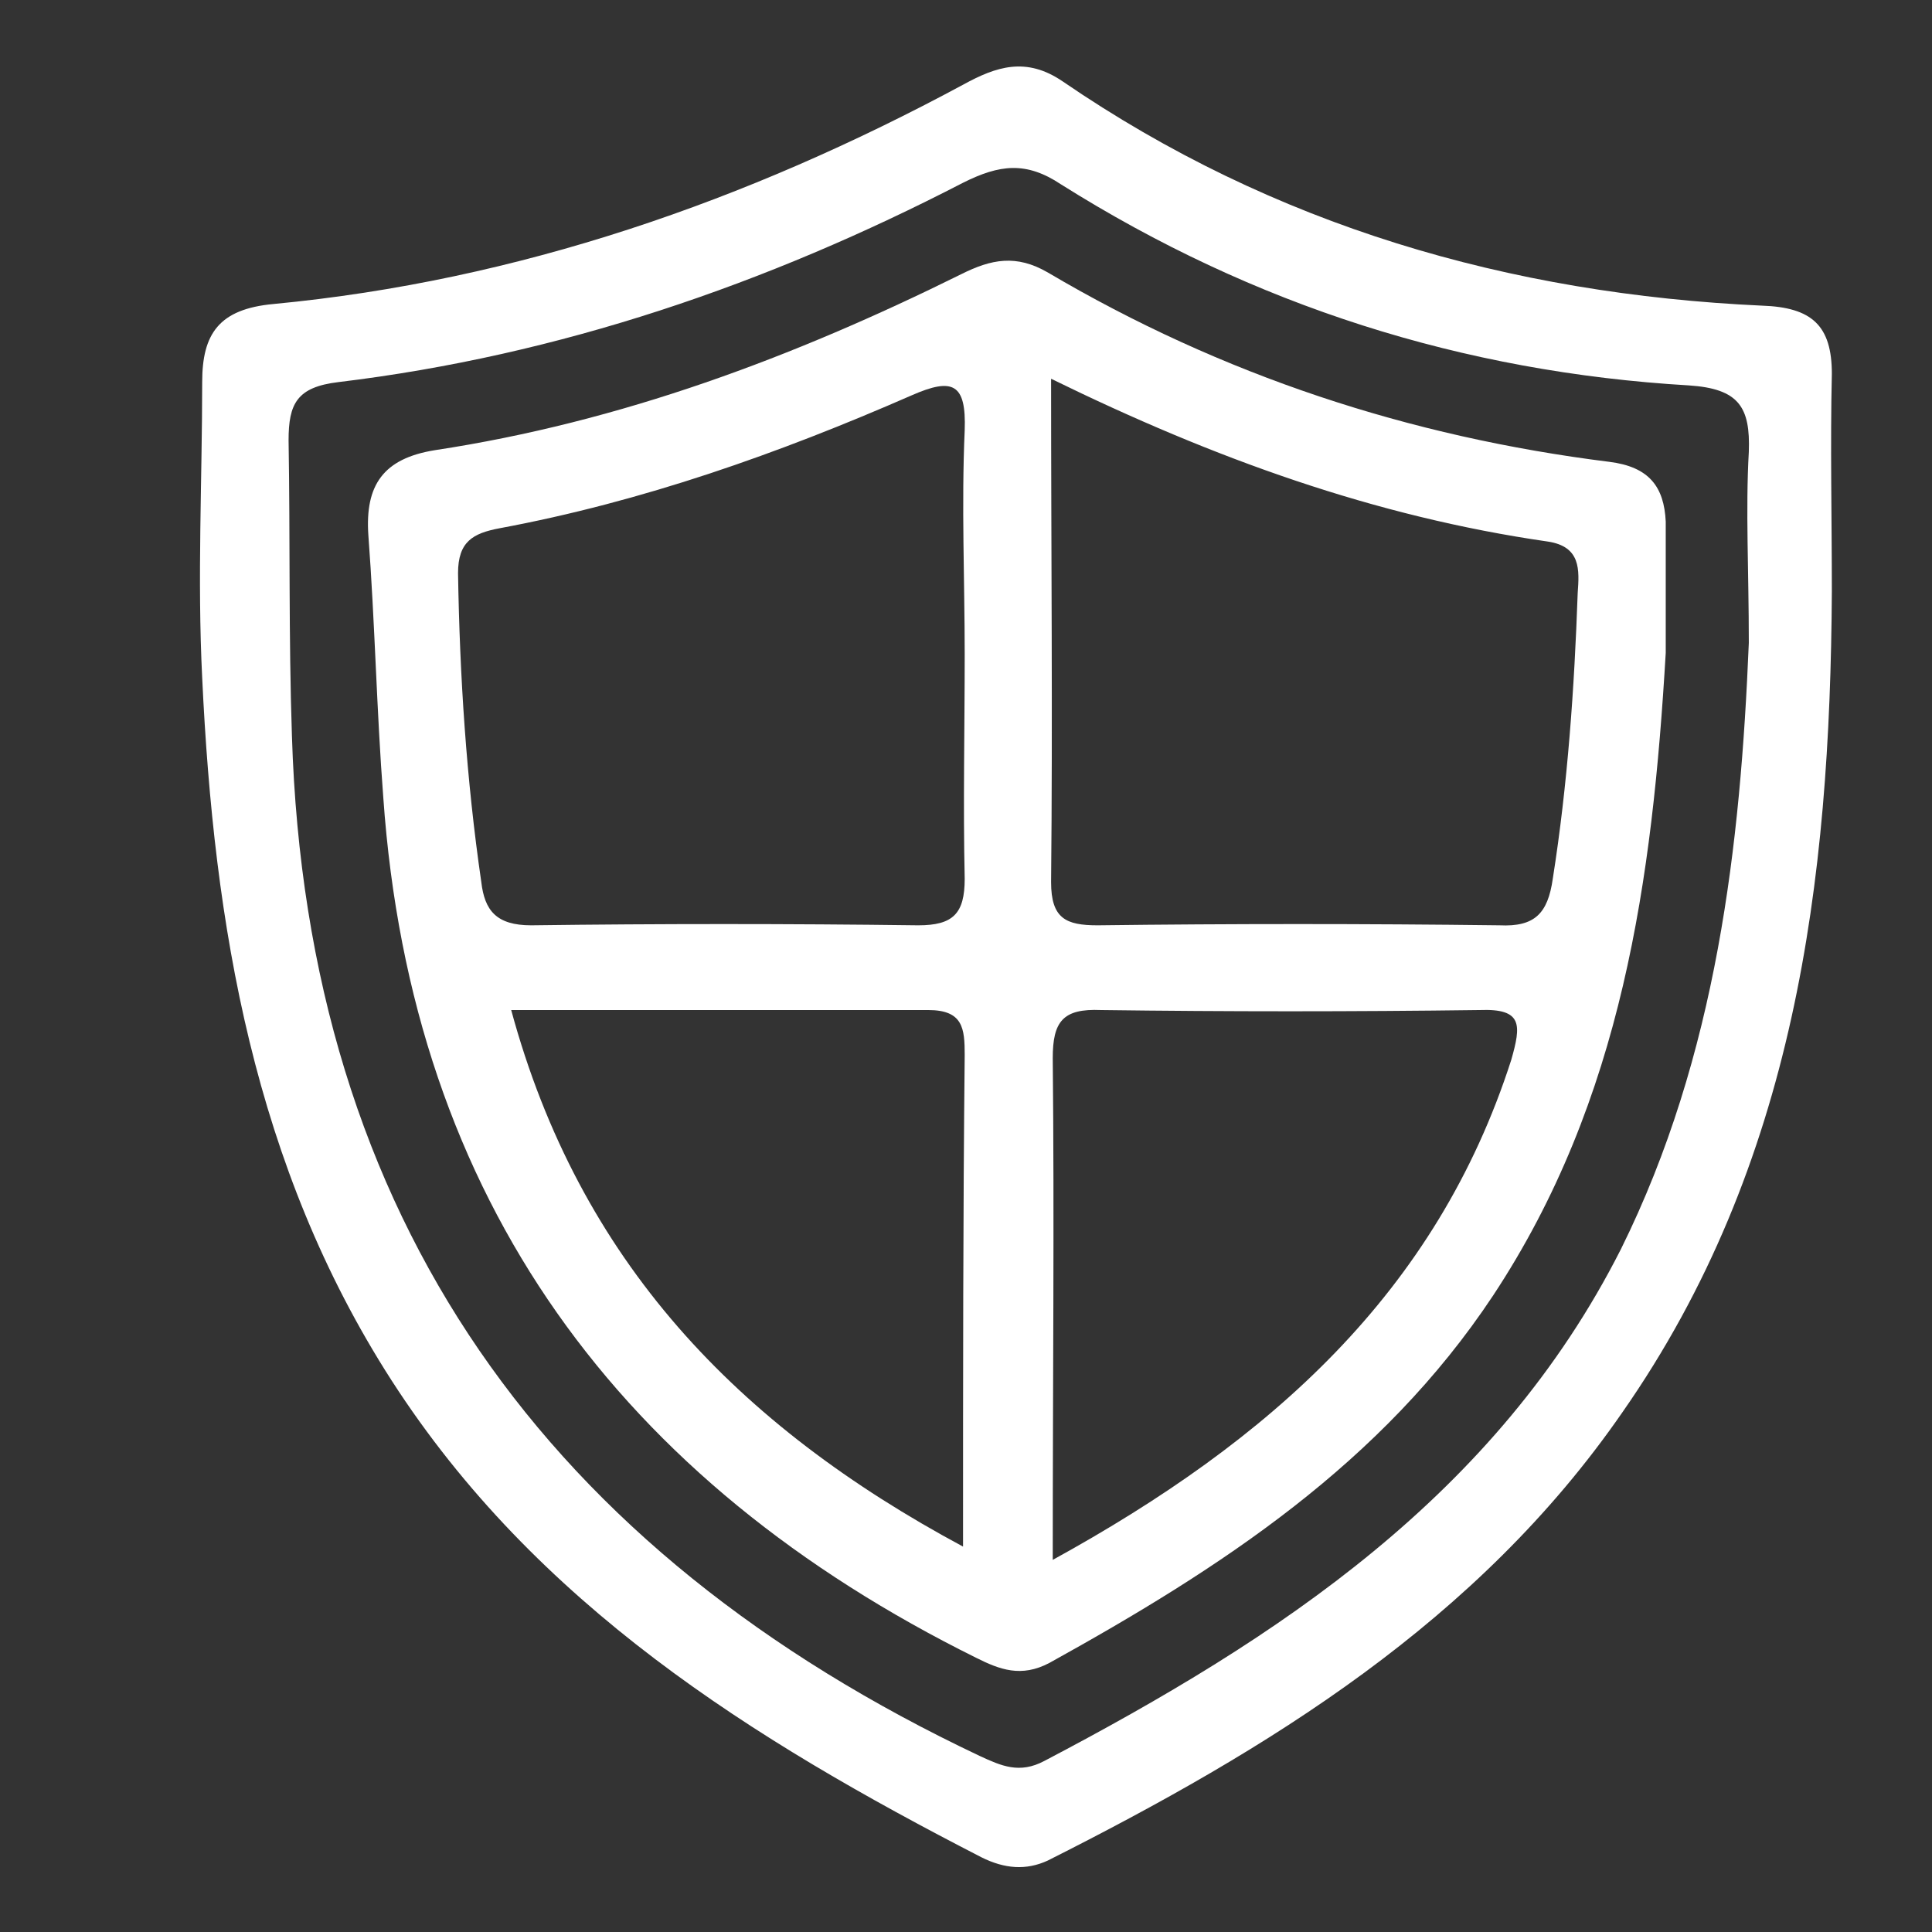 <svg width="49" height="49" viewBox="0 0 49 49" fill="none" xmlns="http://www.w3.org/2000/svg">
	<rect x="0" y="0" width="49" height="49" fill="#333333" stroke="none"/>
	<path d="M40.815 11.713C35.759 11.081 30.998 9.522 26.574 6.91C25.773 6.446 25.141 6.573 24.383 6.952C20.128 9.059 15.746 10.702 11.027 11.418C9.721 11.629 9.257 12.303 9.342 13.567C9.51 15.8 9.552 18.033 9.721 20.224C10.437 30.462 15.746 37.582 24.762 42.048C25.352 42.343 25.9 42.554 26.616 42.175C30.956 39.773 35.042 37.119 37.865 32.863C41.152 27.892 41.91 22.288 42.247 16.558C42.247 15.463 42.247 14.325 42.247 13.23C42.205 12.345 41.826 11.839 40.815 11.713ZM24.425 39.225C18.695 36.15 14.692 31.979 12.965 25.617C16.631 25.617 20.085 25.617 23.54 25.617C24.425 25.617 24.467 26.08 24.467 26.754C24.425 30.799 24.425 34.844 24.425 39.225ZM23.288 23.468C20.001 23.426 16.715 23.426 13.471 23.468C12.586 23.468 12.291 23.089 12.207 22.372C11.827 19.76 11.659 17.148 11.617 14.536C11.617 13.735 11.996 13.525 12.67 13.398C16.294 12.724 19.748 11.502 23.119 10.028C24.172 9.564 24.509 9.733 24.467 10.912C24.383 12.808 24.467 14.704 24.467 16.6C24.467 18.496 24.425 20.392 24.467 22.288C24.467 23.173 24.172 23.468 23.288 23.468ZM38.329 26.881C36.433 32.779 32.219 36.529 26.7 39.562C26.7 35.054 26.742 30.925 26.7 26.838C26.7 25.912 26.953 25.575 27.922 25.617C31.124 25.659 34.326 25.659 37.528 25.617C38.624 25.575 38.581 25.996 38.329 26.881ZM40.014 15.041C39.93 17.443 39.761 19.887 39.382 22.288C39.256 23.173 38.919 23.51 38.034 23.468C34.621 23.426 31.208 23.426 27.838 23.468C27.037 23.468 26.658 23.299 26.658 22.372C26.7 18.201 26.658 14.03 26.658 9.606C30.787 11.629 34.874 13.103 39.256 13.735C40.098 13.862 40.056 14.452 40.014 15.041Z" fill="#ffffff" />
	<path d="M46.46 9.48C46.46 8.258 45.955 7.795 44.691 7.752C38.287 7.458 32.304 5.73 26.953 2.065C26.026 1.433 25.268 1.685 24.425 2.149C18.948 5.098 13.134 7.121 6.94 7.71C5.55 7.837 5.128 8.469 5.128 9.691C5.128 12.176 5.002 14.662 5.128 17.19C5.423 23.468 6.435 29.577 9.932 35.012C13.597 40.7 19.074 44.113 24.889 47.104C25.478 47.399 26.026 47.441 26.574 47.188C32.178 44.366 37.486 41.121 41.152 35.813C45.533 29.535 46.418 22.372 46.46 14.999C46.46 13.145 46.418 11.292 46.46 9.48ZM44.354 16.305C44.143 21.403 43.553 26.754 41.109 31.684C37.95 37.919 32.43 41.543 26.49 44.66C25.858 44.998 25.394 44.787 24.846 44.534C13.892 39.352 7.783 30.925 7.404 18.665C7.319 16.137 7.361 13.651 7.319 11.165C7.319 10.238 7.53 9.817 8.583 9.691C14.187 9.016 19.453 7.205 24.425 4.635C25.352 4.171 26.026 4.087 26.911 4.677C31.798 7.752 37.107 9.438 42.837 9.775C44.101 9.859 44.396 10.323 44.354 11.46C44.27 12.935 44.354 14.451 44.354 16.305Z" fill="#ffffff" />
</svg>
	